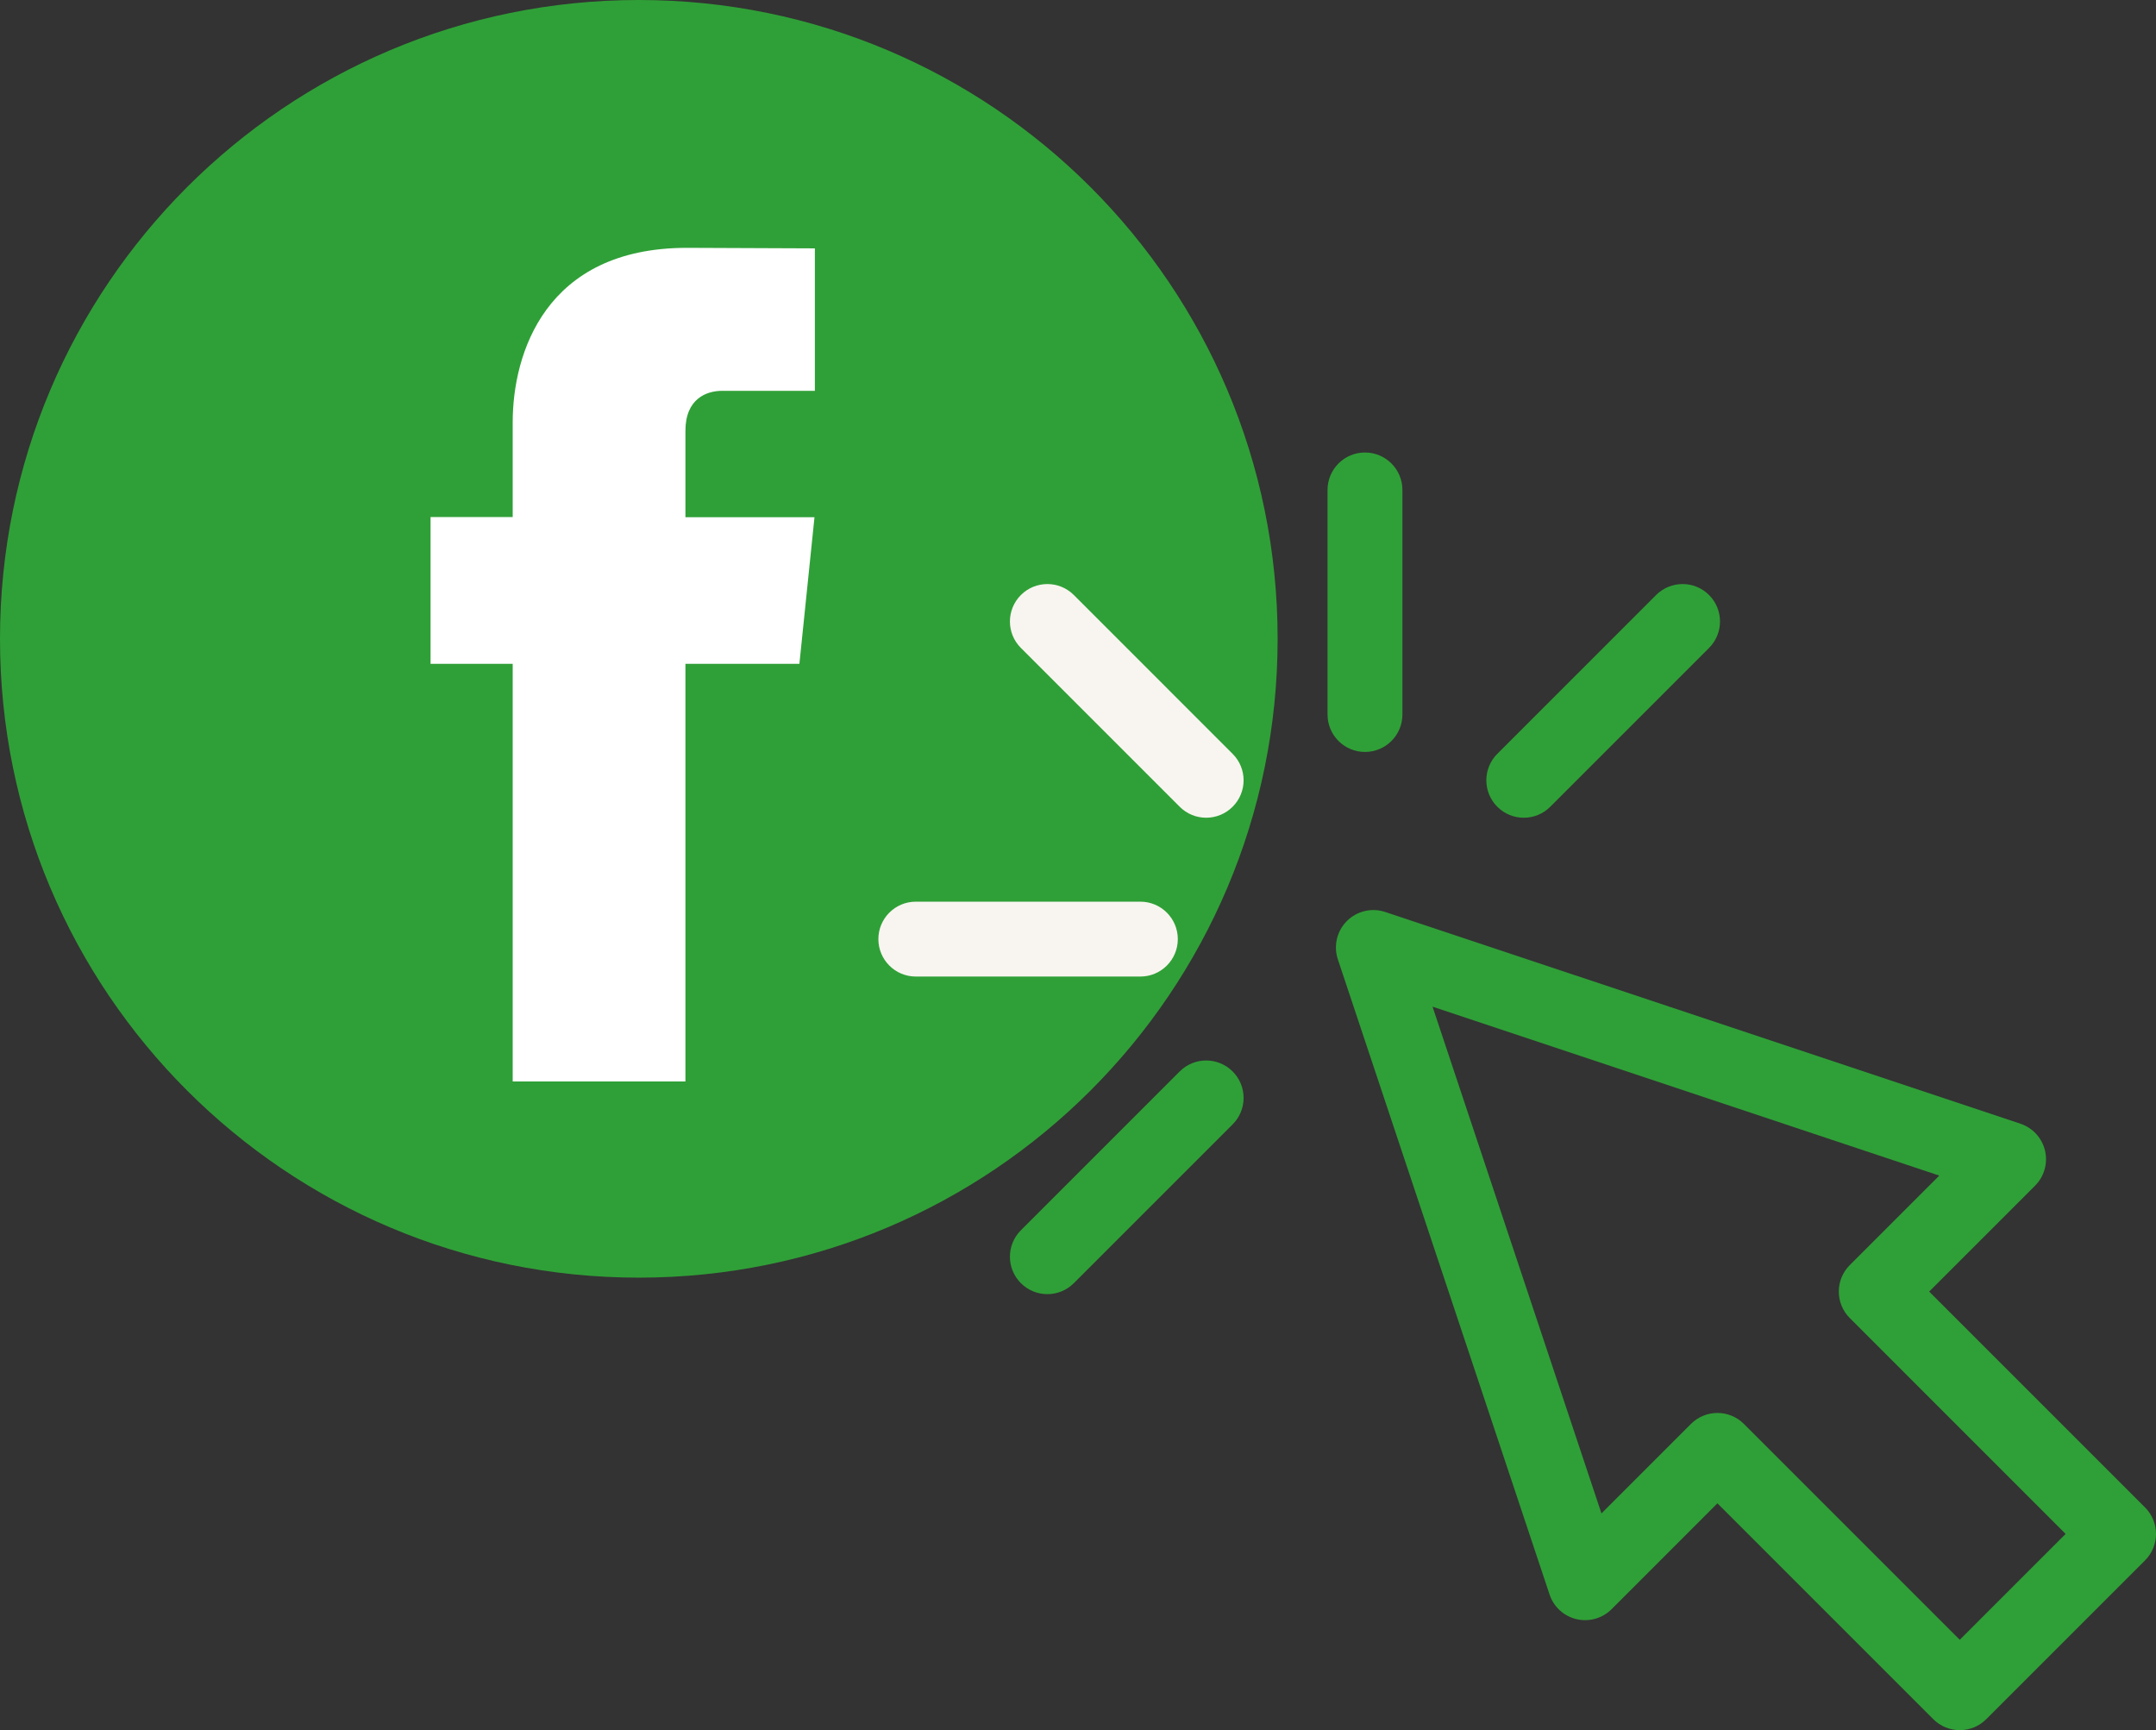 <svg width="81" height="65" viewBox="0 0 81 65" fill="none" xmlns="http://www.w3.org/2000/svg">
<rect x="0" y="0" width="81" height="65" fill="#333333" stroke="none"/>
<path d="M80.588 56.633L72.478 48.523L76.456 44.546C76.8 44.201 76.942 43.703 76.83 43.228C76.718 42.754 76.368 42.371 75.906 42.217L52.041 34.262C51.536 34.094 50.979 34.225 50.602 34.602C50.225 34.979 50.094 35.536 50.262 36.041L58.217 59.906C58.371 60.368 58.754 60.718 59.228 60.83C59.703 60.942 60.201 60.8 60.546 60.456L64.523 56.478L72.633 64.588C72.908 64.863 73.268 65 73.628 65C73.987 65 74.347 64.863 74.622 64.588L80.588 58.622C81.137 58.073 81.137 57.182 80.588 56.633ZM73.627 61.605L65.517 53.495C64.968 52.946 64.078 52.946 63.529 53.495L60.166 56.858L53.82 37.82L72.858 44.166L69.495 47.529C68.946 48.077 68.946 48.968 69.495 49.517L77.605 57.628L73.627 61.605Z" fill="#2FA037"/>
<path d="M51.281 28.25C52.058 28.25 52.688 27.62 52.688 26.844V18.406C52.688 17.63 52.058 17 51.281 17C50.505 17 49.875 17.63 49.875 18.406V26.844C49.875 27.62 50.505 28.25 51.281 28.25Z" fill="#2FA037"/>
<path d="M40.343 22.354C39.794 21.805 38.904 21.805 38.355 22.354C37.805 22.904 37.805 23.794 38.355 24.343L44.321 30.309C44.87 30.859 45.76 30.859 46.309 30.309C46.859 29.76 46.859 28.87 46.309 28.321L40.343 22.354Z" fill="#2FA037"/>
<path d="M44.321 40.253L38.355 46.219C37.805 46.769 37.805 47.659 38.355 48.208C38.904 48.757 39.794 48.757 40.343 48.208L46.309 42.242C46.859 41.693 46.859 40.802 46.309 40.253C45.76 39.704 44.87 39.704 44.321 40.253Z" fill="#2FA037"/>
<path d="M58.242 30.309L64.208 24.343C64.757 23.794 64.757 22.904 64.208 22.354C63.659 21.805 62.769 21.805 62.219 22.354L56.253 28.321C55.704 28.87 55.704 29.76 56.253 30.309C56.802 30.859 57.693 30.859 58.242 30.309Z" fill="#2FA037"/>
<path d="M44.25 35.281C44.25 34.505 43.62 33.875 42.844 33.875H34.406C33.63 33.875 33 34.505 33 35.281C33 36.058 33.63 36.688 34.406 36.688H42.844C43.62 36.688 44.25 36.058 44.25 35.281Z" fill="#2FA037"/>
<path d="M24 48C37.255 48 48 37.255 48 24C48 10.745 37.255 0 24 0C10.745 0 0 10.745 0 24C0 37.255 10.745 48 24 48Z" fill="#2FA037"/>
<path d="M30.033 24.939H25.751V40.629H19.262V24.939H16.176V19.426H19.262V15.858C19.262 13.306 20.474 9.311 25.808 9.311L30.614 9.331V14.683H27.127C26.555 14.683 25.751 14.969 25.751 16.186V19.431H30.6L30.033 24.939Z" fill="white"/>
<path d="M40.343 22.354C39.794 21.805 38.904 21.805 38.355 22.354C37.805 22.904 37.805 23.794 38.355 24.343L44.321 30.309C44.87 30.859 45.76 30.859 46.309 30.309C46.859 29.76 46.859 28.87 46.309 28.321L40.343 22.354Z" fill="#F8F5F0"/>
<path d="M44.25 35.281C44.25 34.505 43.62 33.875 42.844 33.875H34.406C33.63 33.875 33 34.505 33 35.281C33 36.058 33.63 36.688 34.406 36.688H42.844C43.62 36.688 44.25 36.058 44.25 35.281Z" fill="#F8F5F0"/>
</svg>
